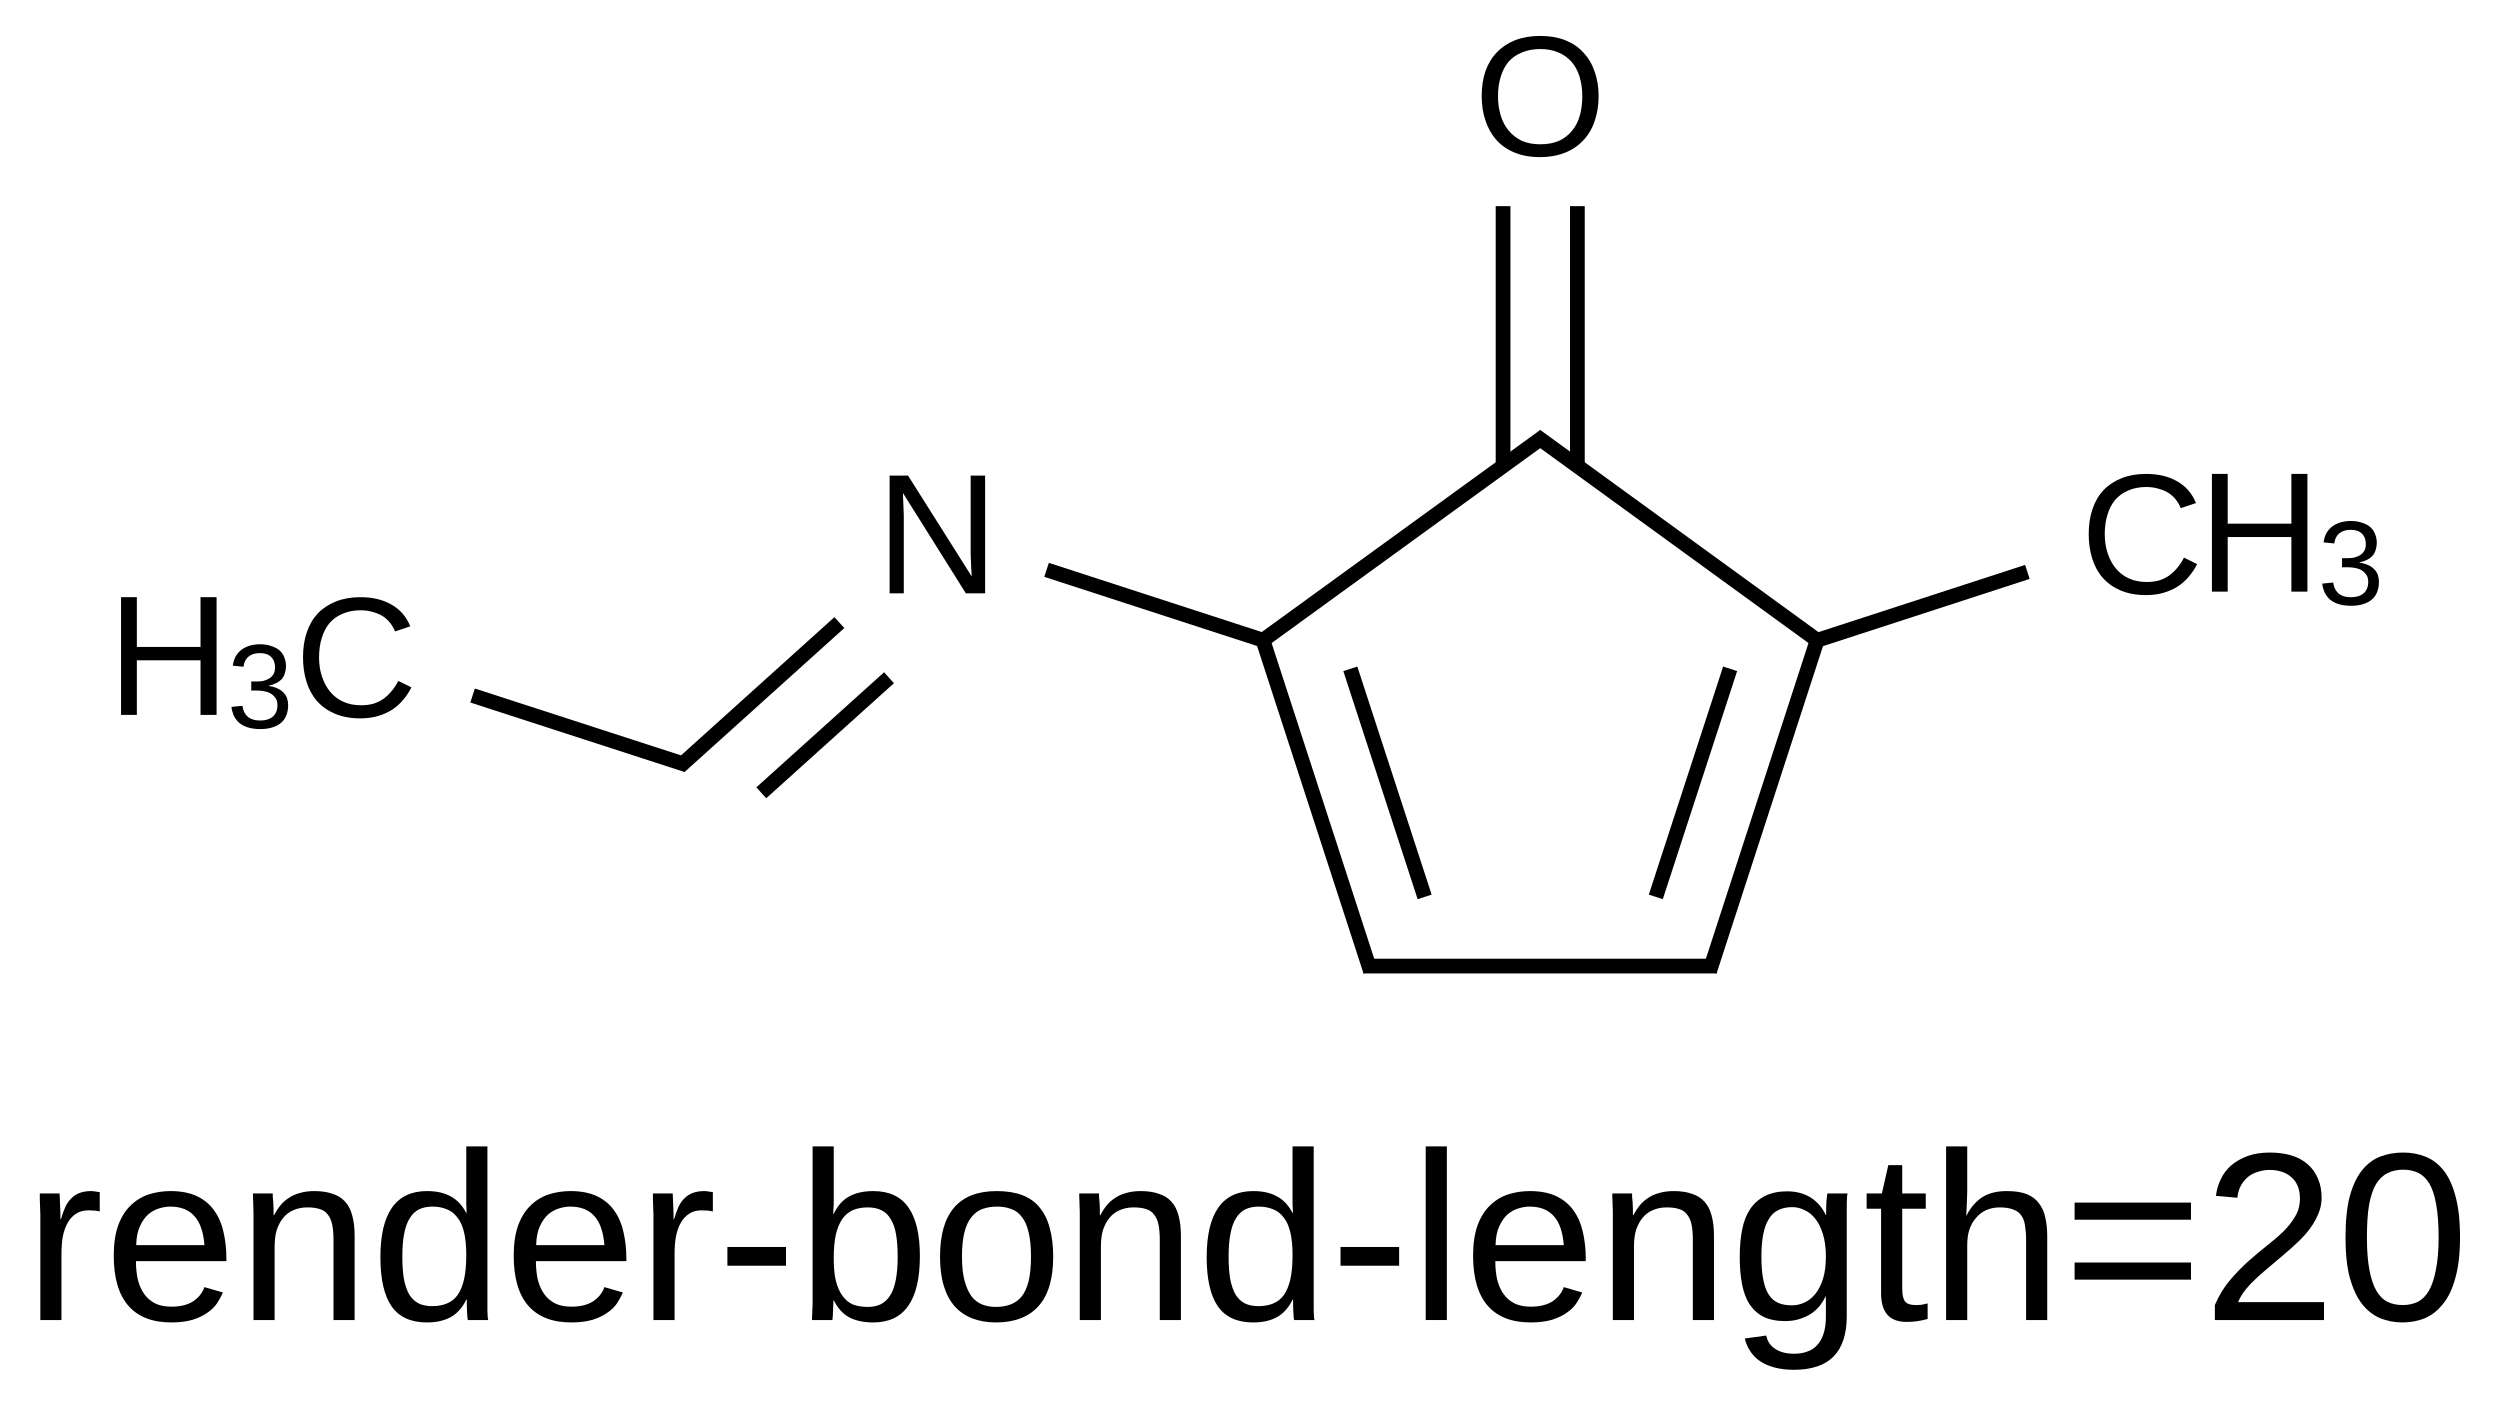 <?xml version="1.0" encoding="UTF-8"?>
<svg xmlns="http://www.w3.org/2000/svg" xmlns:xlink="http://www.w3.org/1999/xlink" width="146pt" height="82pt" viewBox="0 0 146 82" version="1.1">
<defs>
<g>
<symbol overflow="visible" id="glyph0-0">
<path style="stroke:none;" d="M 0.328 0 L 0.328 -6.672 L 2.984 -6.672 L 2.984 0 Z M 0.672 -0.328 L 2.656 -0.328 L 2.656 -6.328 L 0.672 -6.328 Z "/>
</symbol>
<symbol overflow="visible" id="glyph0-1">
<path style="stroke:none;" d="M 5.281 0 L 1.609 -5.859 C 1.609 -5.703 1.613 -5.547 1.625 -5.391 C 1.633 -5.254 1.641 -5.109 1.641 -4.953 C 1.648 -4.805 1.656 -4.68 1.656 -4.578 L 1.656 0 L 0.828 0 L 0.828 -6.875 L 1.906 -6.875 L 5.625 -0.984 C 5.613 -1.141 5.602 -1.297 5.594 -1.453 C 5.594 -1.598 5.586 -1.75 5.578 -1.906 C 5.566 -2.07 5.562 -2.227 5.562 -2.375 L 5.562 -6.875 L 6.406 -6.875 L 6.406 0 Z "/>
</symbol>
<symbol overflow="visible" id="glyph0-2">
<path style="stroke:none;" d="M 7.297 -3.469 C 7.297 -2.938 7.219 -2.445 7.062 -2 C 6.914 -1.562 6.691 -1.188 6.391 -0.875 C 6.098 -0.562 5.738 -0.32 5.312 -0.156 C 4.895 0.008 4.414 0.094 3.875 0.094 C 3.312 0.094 2.816 0.004 2.391 -0.172 C 1.961 -0.348 1.609 -0.594 1.328 -0.906 C 1.047 -1.227 0.832 -1.609 0.688 -2.047 C 0.539 -2.484 0.469 -2.957 0.469 -3.469 C 0.469 -4.008 0.539 -4.492 0.688 -4.922 C 0.844 -5.359 1.066 -5.727 1.359 -6.031 C 1.648 -6.332 2.004 -6.566 2.422 -6.734 C 2.848 -6.898 3.336 -6.984 3.891 -6.984 C 4.441 -6.984 4.926 -6.898 5.344 -6.734 C 5.77 -6.566 6.125 -6.328 6.406 -6.016 C 6.695 -5.711 6.914 -5.344 7.062 -4.906 C 7.219 -4.477 7.297 -4 7.297 -3.469 Z M 6.344 -3.469 C 6.344 -3.883 6.289 -4.258 6.188 -4.594 C 6.082 -4.938 5.926 -5.227 5.719 -5.469 C 5.508 -5.707 5.254 -5.891 4.953 -6.016 C 4.648 -6.148 4.297 -6.219 3.891 -6.219 C 3.484 -6.219 3.125 -6.148 2.812 -6.016 C 2.5 -5.891 2.238 -5.707 2.031 -5.469 C 1.832 -5.227 1.68 -4.938 1.578 -4.594 C 1.473 -4.258 1.422 -3.883 1.422 -3.469 C 1.422 -3.062 1.473 -2.688 1.578 -2.344 C 1.68 -2 1.836 -1.703 2.047 -1.453 C 2.254 -1.203 2.508 -1.004 2.812 -0.859 C 3.125 -0.723 3.477 -0.656 3.875 -0.656 C 4.312 -0.656 4.68 -0.723 4.984 -0.859 C 5.297 -1.004 5.551 -1.203 5.75 -1.453 C 5.957 -1.703 6.109 -2 6.203 -2.344 C 6.297 -2.688 6.344 -3.062 6.344 -3.469 Z "/>
</symbol>
<symbol overflow="visible" id="glyph0-3">
<path style="stroke:none;" d="M 3.875 -6.219 C 3.477 -6.219 3.129 -6.148 2.828 -6.016 C 2.523 -5.891 2.27 -5.707 2.062 -5.469 C 1.863 -5.227 1.711 -4.938 1.609 -4.594 C 1.504 -4.258 1.453 -3.883 1.453 -3.469 C 1.453 -3.062 1.508 -2.688 1.625 -2.344 C 1.738 -2 1.898 -1.703 2.109 -1.453 C 2.316 -1.203 2.57 -1.008 2.875 -0.875 C 3.176 -0.738 3.52 -0.672 3.906 -0.672 C 4.176 -0.672 4.422 -0.703 4.641 -0.766 C 4.859 -0.836 5.055 -0.938 5.234 -1.062 C 5.41 -1.195 5.566 -1.348 5.703 -1.516 C 5.848 -1.691 5.973 -1.883 6.078 -2.094 L 6.844 -1.719 C 6.719 -1.457 6.562 -1.219 6.375 -1 C 6.195 -0.781 5.984 -0.586 5.734 -0.422 C 5.492 -0.266 5.219 -0.141 4.906 -0.047 C 4.594 0.047 4.242 0.094 3.859 0.094 C 3.305 0.094 2.816 0.004 2.391 -0.172 C 1.973 -0.348 1.625 -0.594 1.344 -0.906 C 1.062 -1.227 0.852 -1.609 0.719 -2.047 C 0.582 -2.484 0.516 -2.957 0.516 -3.469 C 0.516 -4.008 0.586 -4.492 0.734 -4.922 C 0.879 -5.359 1.094 -5.727 1.375 -6.031 C 1.664 -6.332 2.02 -6.566 2.438 -6.734 C 2.852 -6.898 3.328 -6.984 3.859 -6.984 C 4.586 -6.984 5.195 -6.836 5.688 -6.547 C 6.188 -6.266 6.551 -5.844 6.781 -5.281 L 5.891 -4.984 C 5.828 -5.148 5.738 -5.305 5.625 -5.453 C 5.52 -5.598 5.383 -5.727 5.219 -5.844 C 5.051 -5.957 4.852 -6.047 4.625 -6.109 C 4.406 -6.18 4.156 -6.219 3.875 -6.219 Z "/>
</symbol>
<symbol overflow="visible" id="glyph0-4">
<path style="stroke:none;" d="M 5.469 0 L 5.469 -3.188 L 1.75 -3.188 L 1.75 0 L 0.828 0 L 0.828 -6.875 L 1.75 -6.875 L 1.75 -3.969 L 5.469 -3.969 L 5.469 -6.875 L 6.406 -6.875 L 6.406 0 Z "/>
</symbol>
<symbol overflow="visible" id="glyph1-0">
<path style="stroke:none;" d="M 0.234 0 L 0.234 -4.672 L 2.094 -4.672 L 2.094 0 Z M 0.469 -0.234 L 1.859 -0.234 L 1.859 -4.438 L 0.469 -4.438 Z "/>
</symbol>
<symbol overflow="visible" id="glyph1-1">
<path style="stroke:none;" d="M 3.578 -1.328 C 3.578 -1.109 3.539 -0.91 3.469 -0.734 C 3.406 -0.566 3.301 -0.422 3.156 -0.297 C 3.02 -0.18 2.848 -0.094 2.641 -0.031 C 2.441 0.031 2.211 0.062 1.953 0.062 C 1.648 0.062 1.395 0.023 1.188 -0.047 C 0.988 -0.117 0.82 -0.211 0.688 -0.328 C 0.562 -0.453 0.461 -0.594 0.391 -0.75 C 0.328 -0.906 0.285 -1.066 0.266 -1.234 L 0.906 -1.297 C 0.926 -1.172 0.957 -1.055 1 -0.953 C 1.051 -0.848 1.117 -0.754 1.203 -0.672 C 1.285 -0.598 1.391 -0.539 1.516 -0.5 C 1.641 -0.457 1.785 -0.438 1.953 -0.438 C 2.266 -0.438 2.508 -0.516 2.688 -0.672 C 2.863 -0.828 2.953 -1.051 2.953 -1.344 C 2.953 -1.52 2.91 -1.66 2.828 -1.766 C 2.742 -1.879 2.645 -1.969 2.531 -2.031 C 2.414 -2.094 2.285 -2.133 2.141 -2.156 C 2.004 -2.176 1.879 -2.188 1.766 -2.188 L 1.422 -2.188 L 1.422 -2.719 L 1.75 -2.719 C 1.875 -2.719 2 -2.727 2.125 -2.75 C 2.25 -2.781 2.363 -2.828 2.469 -2.891 C 2.57 -2.953 2.656 -3.035 2.719 -3.141 C 2.781 -3.242 2.812 -3.379 2.812 -3.547 C 2.812 -3.805 2.734 -4.008 2.578 -4.156 C 2.43 -4.301 2.211 -4.375 1.922 -4.375 C 1.648 -4.375 1.43 -4.305 1.266 -4.172 C 1.098 -4.035 1 -3.836 0.969 -3.578 L 0.344 -3.641 C 0.375 -3.848 0.43 -4.031 0.516 -4.188 C 0.609 -4.344 0.723 -4.473 0.859 -4.578 C 1.004 -4.68 1.164 -4.758 1.344 -4.812 C 1.531 -4.863 1.723 -4.891 1.922 -4.891 C 2.191 -4.891 2.422 -4.852 2.609 -4.781 C 2.805 -4.719 2.969 -4.629 3.094 -4.516 C 3.219 -4.398 3.305 -4.266 3.359 -4.109 C 3.422 -3.953 3.453 -3.785 3.453 -3.609 C 3.453 -3.473 3.43 -3.344 3.391 -3.219 C 3.359 -3.094 3.301 -2.977 3.219 -2.875 C 3.133 -2.781 3.023 -2.695 2.891 -2.625 C 2.766 -2.562 2.613 -2.508 2.438 -2.469 L 2.438 -2.453 C 2.633 -2.43 2.805 -2.383 2.953 -2.312 C 3.098 -2.25 3.219 -2.164 3.312 -2.062 C 3.406 -1.969 3.473 -1.859 3.516 -1.734 C 3.555 -1.609 3.578 -1.473 3.578 -1.328 Z "/>
</symbol>
<symbol overflow="visible" id="glyph2-0">
<path style="stroke:none;" d="M 0.469 0 L 0.469 -9.328 L 4.188 -9.328 L 4.188 0 Z M 0.938 -0.469 L 3.719 -0.469 L 3.719 -8.859 L 0.938 -8.859 Z "/>
</symbol>
<symbol overflow="visible" id="glyph2-1">
<path style="stroke:none;" d="M 0.969 0 L 0.969 -5.672 C 0.969 -5.828 0.969 -5.984 0.969 -6.141 C 0.969 -6.305 0.961 -6.461 0.953 -6.609 C 0.953 -6.766 0.945 -6.906 0.938 -7.031 C 0.938 -7.164 0.938 -7.285 0.938 -7.391 L 2.094 -7.391 C 2.094 -7.285 2.098 -7.164 2.109 -7.031 C 2.117 -6.906 2.125 -6.77 2.125 -6.625 C 2.133 -6.477 2.141 -6.336 2.141 -6.203 C 2.141 -6.078 2.141 -5.973 2.141 -5.891 L 2.172 -5.891 C 2.254 -6.172 2.344 -6.414 2.438 -6.625 C 2.539 -6.832 2.66 -7 2.797 -7.125 C 2.93 -7.258 3.086 -7.359 3.266 -7.422 C 3.453 -7.492 3.676 -7.531 3.938 -7.531 C 4.031 -7.531 4.125 -7.52 4.219 -7.5 C 4.312 -7.488 4.383 -7.477 4.438 -7.469 L 4.438 -6.344 C 4.352 -6.363 4.254 -6.379 4.141 -6.391 C 4.035 -6.398 3.914 -6.406 3.781 -6.406 C 3.488 -6.406 3.242 -6.336 3.047 -6.203 C 2.848 -6.078 2.688 -5.898 2.562 -5.672 C 2.438 -5.453 2.344 -5.188 2.281 -4.875 C 2.227 -4.562 2.203 -4.223 2.203 -3.859 L 2.203 0 Z "/>
</symbol>
<symbol overflow="visible" id="glyph2-2">
<path style="stroke:none;" d="M 1.891 -3.438 C 1.891 -3.051 1.926 -2.691 2 -2.359 C 2.082 -2.035 2.207 -1.754 2.375 -1.516 C 2.539 -1.285 2.754 -1.102 3.016 -0.969 C 3.273 -0.844 3.586 -0.781 3.953 -0.781 C 4.484 -0.781 4.91 -0.883 5.234 -1.094 C 5.555 -1.312 5.773 -1.586 5.891 -1.922 L 6.969 -1.609 C 6.883 -1.41 6.773 -1.207 6.641 -1 C 6.504 -0.789 6.316 -0.602 6.078 -0.438 C 5.848 -0.27 5.555 -0.129 5.203 -0.016 C 4.859 0.086 4.441 0.141 3.953 0.141 C 2.859 0.141 2.023 -0.18 1.453 -0.828 C 0.879 -1.484 0.594 -2.457 0.594 -3.75 C 0.594 -4.438 0.676 -5.02 0.844 -5.5 C 1.02 -5.988 1.258 -6.379 1.562 -6.672 C 1.863 -6.973 2.211 -7.191 2.609 -7.328 C 3.016 -7.461 3.445 -7.531 3.906 -7.531 C 4.52 -7.531 5.035 -7.43 5.453 -7.234 C 5.867 -7.035 6.203 -6.758 6.453 -6.406 C 6.711 -6.051 6.895 -5.633 7 -5.156 C 7.113 -4.676 7.172 -4.16 7.172 -3.609 L 7.172 -3.438 Z M 5.891 -4.375 C 5.828 -5.156 5.629 -5.723 5.297 -6.078 C 4.973 -6.441 4.504 -6.625 3.891 -6.625 C 3.68 -6.625 3.461 -6.586 3.234 -6.516 C 3.016 -6.453 2.805 -6.336 2.609 -6.172 C 2.422 -6.004 2.258 -5.773 2.125 -5.484 C 1.988 -5.191 1.914 -4.82 1.906 -4.375 Z "/>
</symbol>
<symbol overflow="visible" id="glyph2-3">
<path style="stroke:none;" d="M 5.641 0 L 5.641 -4.688 C 5.641 -5.051 5.613 -5.352 5.562 -5.594 C 5.508 -5.832 5.422 -6.023 5.297 -6.172 C 5.18 -6.328 5.023 -6.43 4.828 -6.484 C 4.641 -6.547 4.398 -6.578 4.109 -6.578 C 3.816 -6.578 3.551 -6.523 3.312 -6.422 C 3.082 -6.328 2.883 -6.18 2.719 -5.984 C 2.551 -5.785 2.422 -5.547 2.328 -5.266 C 2.242 -4.984 2.203 -4.656 2.203 -4.281 L 2.203 0 L 0.969 0 L 0.969 -5.812 C 0.969 -5.969 0.969 -6.129 0.969 -6.297 C 0.969 -6.473 0.961 -6.633 0.953 -6.781 C 0.953 -6.938 0.945 -7.066 0.938 -7.172 C 0.938 -7.285 0.938 -7.359 0.938 -7.391 L 2.094 -7.391 C 2.094 -7.367 2.094 -7.305 2.094 -7.203 C 2.102 -7.109 2.113 -6.992 2.125 -6.859 C 2.133 -6.734 2.141 -6.602 2.141 -6.469 C 2.141 -6.332 2.141 -6.219 2.141 -6.125 L 2.172 -6.125 C 2.285 -6.344 2.41 -6.535 2.547 -6.703 C 2.691 -6.879 2.859 -7.023 3.047 -7.141 C 3.234 -7.266 3.445 -7.359 3.688 -7.422 C 3.926 -7.492 4.207 -7.531 4.531 -7.531 C 4.938 -7.531 5.285 -7.477 5.578 -7.375 C 5.879 -7.281 6.125 -7.129 6.312 -6.922 C 6.508 -6.711 6.648 -6.441 6.734 -6.109 C 6.828 -5.773 6.875 -5.379 6.875 -4.922 L 6.875 0 Z "/>
</symbol>
<symbol overflow="visible" id="glyph2-4">
<path style="stroke:none;" d="M 5.609 -1.188 C 5.379 -0.719 5.078 -0.379 4.703 -0.172 C 4.328 0.035 3.863 0.141 3.312 0.141 C 2.375 0.141 1.688 -0.172 1.25 -0.797 C 0.812 -1.43 0.594 -2.391 0.594 -3.672 C 0.594 -6.242 1.5 -7.531 3.312 -7.531 C 3.875 -7.531 4.336 -7.426 4.703 -7.219 C 5.078 -7.02 5.379 -6.695 5.609 -6.25 L 5.625 -6.25 C 5.625 -6.289 5.625 -6.359 5.625 -6.453 C 5.625 -6.555 5.617 -6.66 5.609 -6.766 C 5.609 -6.879 5.609 -6.984 5.609 -7.078 C 5.609 -7.172 5.609 -7.238 5.609 -7.281 L 5.609 -10.141 L 6.844 -10.141 L 6.844 -1.531 C 6.844 -1.352 6.844 -1.18 6.844 -1.016 C 6.844 -0.848 6.844 -0.695 6.844 -0.562 C 6.852 -0.426 6.859 -0.305 6.859 -0.203 C 6.867 -0.109 6.879 -0.039 6.891 0 L 5.703 0 C 5.691 -0.039 5.68 -0.102 5.672 -0.188 C 5.672 -0.281 5.664 -0.379 5.656 -0.484 C 5.656 -0.598 5.648 -0.711 5.641 -0.828 C 5.641 -0.953 5.641 -1.07 5.641 -1.188 Z M 1.875 -3.703 C 1.875 -3.191 1.906 -2.754 1.969 -2.391 C 2.039 -2.023 2.145 -1.723 2.281 -1.484 C 2.426 -1.254 2.609 -1.082 2.828 -0.969 C 3.047 -0.863 3.312 -0.812 3.625 -0.812 C 3.945 -0.812 4.234 -0.863 4.484 -0.969 C 4.734 -1.07 4.941 -1.238 5.109 -1.469 C 5.273 -1.707 5.398 -2.016 5.484 -2.391 C 5.566 -2.773 5.609 -3.238 5.609 -3.781 C 5.609 -4.312 5.566 -4.754 5.484 -5.109 C 5.398 -5.473 5.27 -5.766 5.094 -5.984 C 4.926 -6.211 4.719 -6.375 4.469 -6.469 C 4.227 -6.57 3.953 -6.625 3.641 -6.625 C 3.336 -6.625 3.078 -6.57 2.859 -6.469 C 2.641 -6.363 2.457 -6.191 2.312 -5.953 C 2.164 -5.723 2.055 -5.422 1.984 -5.047 C 1.91 -4.68 1.875 -4.234 1.875 -3.703 Z "/>
</symbol>
<symbol overflow="visible" id="glyph2-5">
<path style="stroke:none;" d="M 0.625 -3.172 L 0.625 -4.266 L 4.047 -4.266 L 4.047 -3.172 Z "/>
</symbol>
<symbol overflow="visible" id="glyph2-6">
<path style="stroke:none;" d="M 7.203 -3.734 C 7.203 -1.148 6.297 0.141 4.484 0.141 C 3.922 0.141 3.453 0.039 3.078 -0.156 C 2.703 -0.363 2.398 -0.695 2.172 -1.156 L 2.156 -1.156 C 2.156 -1.031 2.148 -0.906 2.141 -0.781 C 2.141 -0.656 2.133 -0.535 2.125 -0.422 C 2.125 -0.316 2.117 -0.223 2.109 -0.141 C 2.098 -0.066 2.094 -0.02 2.094 0 L 0.906 0 C 0.906 -0.039 0.906 -0.109 0.906 -0.203 C 0.914 -0.305 0.922 -0.426 0.922 -0.562 C 0.93 -0.695 0.938 -0.848 0.938 -1.016 C 0.938 -1.18 0.938 -1.352 0.938 -1.531 L 0.938 -10.141 L 2.172 -10.141 L 2.172 -7.25 C 2.172 -7.113 2.172 -6.984 2.172 -6.859 C 2.172 -6.734 2.164 -6.625 2.156 -6.531 C 2.156 -6.414 2.148 -6.305 2.141 -6.203 L 2.172 -6.203 C 2.398 -6.68 2.703 -7.02 3.078 -7.219 C 3.453 -7.426 3.922 -7.531 4.484 -7.531 C 5.41 -7.531 6.094 -7.211 6.531 -6.578 C 6.977 -5.953 7.203 -5.004 7.203 -3.734 Z M 5.906 -3.688 C 5.906 -4.195 5.875 -4.633 5.812 -5 C 5.75 -5.363 5.645 -5.66 5.5 -5.891 C 5.363 -6.129 5.188 -6.301 4.969 -6.406 C 4.75 -6.52 4.477 -6.578 4.156 -6.578 C 3.832 -6.578 3.547 -6.523 3.297 -6.422 C 3.055 -6.316 2.852 -6.148 2.688 -5.922 C 2.52 -5.691 2.391 -5.383 2.297 -5 C 2.211 -4.625 2.172 -4.16 2.172 -3.609 C 2.172 -3.086 2.211 -2.645 2.297 -2.281 C 2.391 -1.926 2.52 -1.633 2.688 -1.406 C 2.852 -1.176 3.055 -1.008 3.297 -0.906 C 3.547 -0.812 3.832 -0.766 4.156 -0.766 C 4.445 -0.766 4.703 -0.816 4.922 -0.922 C 5.141 -1.035 5.32 -1.207 5.469 -1.438 C 5.613 -1.664 5.723 -1.969 5.797 -2.344 C 5.867 -2.719 5.906 -3.164 5.906 -3.688 Z "/>
</symbol>
<symbol overflow="visible" id="glyph2-7">
<path style="stroke:none;" d="M 7.203 -3.703 C 7.203 -2.41 6.914 -1.445 6.344 -0.812 C 5.77 -0.176 4.941 0.141 3.859 0.141 C 3.348 0.141 2.891 0.062 2.484 -0.094 C 2.078 -0.25 1.734 -0.484 1.453 -0.797 C 1.172 -1.117 0.957 -1.52 0.812 -2 C 0.664 -2.488 0.594 -3.055 0.594 -3.703 C 0.594 -6.254 1.695 -7.531 3.906 -7.531 C 4.477 -7.531 4.973 -7.453 5.391 -7.297 C 5.805 -7.141 6.145 -6.898 6.406 -6.578 C 6.676 -6.254 6.875 -5.852 7 -5.375 C 7.133 -4.895 7.203 -4.336 7.203 -3.703 Z M 5.906 -3.703 C 5.906 -4.273 5.859 -4.75 5.766 -5.125 C 5.68 -5.5 5.551 -5.797 5.375 -6.016 C 5.207 -6.242 5 -6.398 4.75 -6.484 C 4.508 -6.578 4.234 -6.625 3.922 -6.625 C 3.609 -6.625 3.32 -6.578 3.062 -6.484 C 2.812 -6.391 2.598 -6.227 2.422 -6 C 2.242 -5.781 2.109 -5.484 2.016 -5.109 C 1.922 -4.734 1.875 -4.266 1.875 -3.703 C 1.875 -3.129 1.926 -2.656 2.031 -2.281 C 2.133 -1.906 2.27 -1.602 2.438 -1.375 C 2.613 -1.156 2.82 -1 3.062 -0.906 C 3.301 -0.812 3.562 -0.766 3.844 -0.766 C 4.164 -0.766 4.453 -0.812 4.703 -0.906 C 4.961 -1 5.18 -1.156 5.359 -1.375 C 5.535 -1.594 5.672 -1.891 5.766 -2.266 C 5.859 -2.648 5.906 -3.129 5.906 -3.703 Z "/>
</symbol>
<symbol overflow="visible" id="glyph2-8">
<path style="stroke:none;" d="M 0.938 0 L 0.938 -10.141 L 2.172 -10.141 L 2.172 0 Z "/>
</symbol>
<symbol overflow="visible" id="glyph2-9">
<path style="stroke:none;" d="M 3.75 2.906 C 3.32 2.906 2.941 2.859 2.609 2.766 C 2.285 2.68 2.004 2.555 1.766 2.391 C 1.535 2.234 1.348 2.039 1.203 1.812 C 1.055 1.594 0.953 1.348 0.891 1.078 L 2.141 0.906 C 2.211 1.25 2.391 1.508 2.672 1.688 C 2.953 1.875 3.32 1.969 3.781 1.969 C 4.062 1.969 4.312 1.926 4.531 1.844 C 4.758 1.77 4.953 1.645 5.109 1.469 C 5.273 1.301 5.398 1.082 5.484 0.812 C 5.578 0.539 5.625 0.207 5.625 -0.188 L 5.625 -1.375 L 5.609 -1.375 C 5.516 -1.188 5.398 -1.004 5.266 -0.828 C 5.129 -0.66 4.961 -0.508 4.766 -0.375 C 4.578 -0.25 4.352 -0.145 4.094 -0.062 C 3.844 0.02 3.555 0.062 3.234 0.062 C 2.754 0.062 2.348 -0.016 2.016 -0.172 C 1.68 -0.336 1.406 -0.578 1.188 -0.891 C 0.977 -1.203 0.828 -1.594 0.734 -2.062 C 0.641 -2.531 0.594 -3.07 0.594 -3.688 C 0.594 -4.281 0.641 -4.812 0.734 -5.281 C 0.828 -5.758 0.984 -6.16 1.203 -6.484 C 1.43 -6.816 1.723 -7.07 2.078 -7.25 C 2.43 -7.426 2.859 -7.516 3.359 -7.516 C 3.891 -7.516 4.348 -7.395 4.734 -7.156 C 5.117 -6.914 5.414 -6.57 5.625 -6.125 L 5.641 -6.125 C 5.641 -6.238 5.641 -6.367 5.641 -6.516 C 5.648 -6.66 5.656 -6.797 5.656 -6.922 C 5.664 -7.047 5.676 -7.148 5.688 -7.234 C 5.695 -7.328 5.707 -7.379 5.719 -7.391 L 6.891 -7.391 C 6.879 -7.348 6.867 -7.281 6.859 -7.188 C 6.859 -7.094 6.852 -6.973 6.844 -6.828 C 6.844 -6.691 6.844 -6.539 6.844 -6.375 C 6.844 -6.207 6.844 -6.035 6.844 -5.859 L 6.844 -0.219 C 6.844 0.82 6.586 1.602 6.078 2.125 C 5.566 2.645 4.789 2.906 3.75 2.906 Z M 5.625 -3.703 C 5.625 -4.211 5.566 -4.648 5.453 -5.016 C 5.336 -5.391 5.188 -5.691 5 -5.922 C 4.82 -6.148 4.613 -6.316 4.375 -6.422 C 4.145 -6.535 3.91 -6.594 3.672 -6.594 C 3.348 -6.594 3.07 -6.535 2.844 -6.422 C 2.625 -6.316 2.441 -6.145 2.297 -5.906 C 2.148 -5.676 2.039 -5.379 1.969 -5.016 C 1.895 -4.648 1.859 -4.211 1.859 -3.703 C 1.859 -3.172 1.895 -2.723 1.969 -2.359 C 2.039 -1.992 2.148 -1.695 2.297 -1.469 C 2.441 -1.25 2.625 -1.094 2.844 -1 C 3.062 -0.906 3.328 -0.859 3.641 -0.859 C 3.891 -0.859 4.129 -0.91 4.359 -1.016 C 4.598 -1.117 4.812 -1.285 5 -1.516 C 5.188 -1.742 5.336 -2.035 5.453 -2.391 C 5.566 -2.754 5.625 -3.191 5.625 -3.703 Z "/>
</symbol>
<symbol overflow="visible" id="glyph2-10">
<path style="stroke:none;" d="M 3.781 -0.062 C 3.594 -0.008 3.398 0.031 3.203 0.062 C 3.016 0.094 2.797 0.109 2.547 0.109 C 1.555 0.109 1.062 -0.445 1.062 -1.562 L 1.062 -6.5 L 0.219 -6.5 L 0.219 -7.391 L 1.109 -7.391 L 1.484 -9.047 L 2.297 -9.047 L 2.297 -7.391 L 3.672 -7.391 L 3.672 -6.5 L 2.297 -6.5 L 2.297 -1.828 C 2.297 -1.473 2.352 -1.223 2.469 -1.078 C 2.582 -0.941 2.785 -0.875 3.078 -0.875 C 3.191 -0.875 3.305 -0.879 3.422 -0.891 C 3.535 -0.91 3.656 -0.938 3.781 -0.969 Z "/>
</symbol>
<symbol overflow="visible" id="glyph2-11">
<path style="stroke:none;" d="M 2.172 -6.125 C 2.305 -6.383 2.453 -6.598 2.609 -6.766 C 2.766 -6.941 2.938 -7.086 3.125 -7.203 C 3.32 -7.316 3.535 -7.398 3.766 -7.453 C 3.992 -7.504 4.25 -7.531 4.531 -7.531 C 5.008 -7.531 5.398 -7.469 5.703 -7.344 C 6.004 -7.219 6.238 -7.035 6.406 -6.797 C 6.582 -6.566 6.703 -6.289 6.766 -5.969 C 6.836 -5.656 6.875 -5.305 6.875 -4.922 L 6.875 0 L 5.641 0 L 5.641 -4.688 C 5.641 -5 5.617 -5.273 5.578 -5.516 C 5.547 -5.754 5.473 -5.953 5.359 -6.109 C 5.254 -6.266 5.098 -6.379 4.891 -6.453 C 4.691 -6.535 4.43 -6.578 4.109 -6.578 C 3.816 -6.578 3.551 -6.523 3.312 -6.422 C 3.082 -6.316 2.883 -6.164 2.719 -5.969 C 2.551 -5.781 2.422 -5.551 2.328 -5.281 C 2.242 -5.008 2.203 -4.703 2.203 -4.359 L 2.203 0 L 0.969 0 L 0.969 -10.141 L 2.203 -10.141 L 2.203 -7.5 C 2.203 -7.352 2.195 -7.203 2.188 -7.047 C 2.188 -6.898 2.18 -6.766 2.172 -6.641 C 2.172 -6.516 2.164 -6.406 2.156 -6.312 C 2.156 -6.227 2.148 -6.164 2.141 -6.125 Z "/>
</symbol>
<symbol overflow="visible" id="glyph2-12">
<path style="stroke:none;" d="M 0.688 -5.859 L 0.688 -6.859 L 7.484 -6.859 L 7.484 -5.859 Z M 0.688 -2.359 L 0.688 -3.359 L 7.484 -3.359 L 7.484 -2.359 Z "/>
</symbol>
<symbol overflow="visible" id="glyph2-13">
<path style="stroke:none;" d="M 0.703 0 L 0.703 -0.875 C 0.93 -1.406 1.211 -1.875 1.547 -2.281 C 1.891 -2.688 2.242 -3.055 2.609 -3.391 C 2.984 -3.723 3.348 -4.031 3.703 -4.312 C 4.066 -4.594 4.395 -4.875 4.688 -5.156 C 4.977 -5.438 5.211 -5.734 5.391 -6.047 C 5.578 -6.359 5.672 -6.707 5.672 -7.094 C 5.672 -7.363 5.629 -7.602 5.547 -7.812 C 5.461 -8.02 5.344 -8.191 5.188 -8.328 C 5.031 -8.473 4.844 -8.582 4.625 -8.656 C 4.414 -8.727 4.176 -8.766 3.906 -8.766 C 3.664 -8.766 3.438 -8.727 3.219 -8.656 C 3 -8.594 2.805 -8.492 2.641 -8.359 C 2.473 -8.223 2.332 -8.051 2.219 -7.844 C 2.113 -7.645 2.047 -7.41 2.016 -7.141 L 0.766 -7.25 C 0.805 -7.594 0.898 -7.914 1.047 -8.219 C 1.191 -8.531 1.395 -8.801 1.656 -9.031 C 1.926 -9.258 2.242 -9.441 2.609 -9.578 C 2.984 -9.711 3.414 -9.781 3.906 -9.781 C 4.383 -9.781 4.812 -9.723 5.188 -9.609 C 5.562 -9.492 5.875 -9.32 6.125 -9.094 C 6.383 -8.875 6.582 -8.598 6.719 -8.266 C 6.863 -7.941 6.938 -7.566 6.938 -7.141 C 6.938 -6.816 6.875 -6.508 6.75 -6.219 C 6.633 -5.926 6.477 -5.645 6.281 -5.375 C 6.094 -5.113 5.867 -4.859 5.609 -4.609 C 5.359 -4.367 5.094 -4.129 4.812 -3.891 C 4.539 -3.66 4.266 -3.426 3.984 -3.188 C 3.703 -2.957 3.438 -2.727 3.188 -2.5 C 2.938 -2.27 2.711 -2.035 2.516 -1.797 C 2.316 -1.555 2.164 -1.305 2.062 -1.047 L 7.078 -1.047 L 7.078 0 Z "/>
</symbol>
<symbol overflow="visible" id="glyph2-14">
<path style="stroke:none;" d="M 7.234 -4.812 C 7.234 -3.895 7.145 -3.117 6.969 -2.484 C 6.801 -1.848 6.562 -1.336 6.25 -0.953 C 5.945 -0.566 5.594 -0.285 5.188 -0.109 C 4.781 0.055 4.344 0.141 3.875 0.141 C 3.406 0.141 2.969 0.055 2.562 -0.109 C 2.156 -0.285 1.801 -0.566 1.5 -0.953 C 1.207 -1.336 0.973 -1.844 0.797 -2.469 C 0.629 -3.102 0.547 -3.883 0.547 -4.812 C 0.547 -5.789 0.629 -6.598 0.797 -7.234 C 0.973 -7.867 1.211 -8.375 1.516 -8.75 C 1.816 -9.125 2.172 -9.391 2.578 -9.547 C 2.984 -9.703 3.43 -9.781 3.922 -9.781 C 4.379 -9.781 4.805 -9.703 5.203 -9.547 C 5.609 -9.391 5.961 -9.125 6.266 -8.75 C 6.566 -8.375 6.801 -7.867 6.969 -7.234 C 7.145 -6.598 7.234 -5.789 7.234 -4.812 Z M 5.984 -4.812 C 5.984 -5.582 5.938 -6.223 5.844 -6.734 C 5.758 -7.242 5.629 -7.648 5.453 -7.953 C 5.273 -8.254 5.055 -8.469 4.797 -8.594 C 4.535 -8.719 4.242 -8.781 3.922 -8.781 C 3.566 -8.781 3.258 -8.711 3 -8.578 C 2.738 -8.453 2.516 -8.238 2.328 -7.938 C 2.148 -7.633 2.016 -7.227 1.922 -6.719 C 1.836 -6.219 1.797 -5.582 1.797 -4.812 C 1.797 -4.082 1.844 -3.461 1.938 -2.953 C 2.031 -2.441 2.164 -2.031 2.344 -1.719 C 2.52 -1.414 2.738 -1.195 3 -1.062 C 3.258 -0.938 3.555 -0.875 3.891 -0.875 C 4.211 -0.875 4.504 -0.938 4.766 -1.062 C 5.023 -1.195 5.242 -1.414 5.422 -1.719 C 5.598 -2.031 5.734 -2.441 5.828 -2.953 C 5.93 -3.461 5.984 -4.082 5.984 -4.812 Z "/>
</symbol>
</g>
</defs>
<g id="surface1293">
<g style="fill:rgb(0%,0%,0%);fill-opacity:1;">
  <use xlink:href="#glyph0-1" x="51.125" y="34.652"/>
</g>
<g style="fill:rgb(0%,0%,0%);fill-opacity:1;">
  <use xlink:href="#glyph0-2" x="86.062" y="9.082"/>
</g>
<g style="fill:rgb(0%,0%,0%);fill-opacity:1;">
  <use xlink:href="#glyph0-3" x="17.18" y="41.859"/>
</g>
<g style="fill:rgb(0%,0%,0%);fill-opacity:1;">
  <use xlink:href="#glyph0-4" x="6.242" y="41.75"/>
</g>
<g style="fill:rgb(0%,0%,0%);fill-opacity:1;">
  <use xlink:href="#glyph1-1" x="13.25" y="42.516"/>
</g>
<g style="fill:rgb(0%,0%,0%);fill-opacity:1;">
  <use xlink:href="#glyph0-3" x="121.465" y="34.66"/>
</g>
<g style="fill:rgb(0%,0%,0%);fill-opacity:1;">
  <use xlink:href="#glyph0-4" x="128.348" y="34.551"/>
</g>
<g style="fill:rgb(0%,0%,0%);fill-opacity:1;">
  <use xlink:href="#glyph1-1" x="135.352" y="35.316"/>
</g>
<path style="fill:none;stroke-width:0.043;stroke-linecap:butt;stroke-linejoin:miter;stroke:rgb(0%,0%,0%);stroke-opacity:1;stroke-miterlimit:10;" d="M 3.442 0.991 L 4.272 1.594 " transform="matrix(20,0,0,20,20.859,5.639)"/>
<path style="fill:none;stroke-width:0.043;stroke-linecap:butt;stroke-linejoin:miter;stroke:rgb(0%,0%,0%);stroke-opacity:1;stroke-miterlimit:10;" d="M 3.467 0.991 L 2.636 1.594 " transform="matrix(20,0,0,20,20.859,5.639)"/>
<path style="fill:none;stroke-width:0.043;stroke-linecap:butt;stroke-linejoin:miter;stroke:rgb(0%,0%,0%);stroke-opacity:1;stroke-miterlimit:10;" d="M 4.263 1.588 L 3.949 2.554 " transform="matrix(20,0,0,20,20.859,5.639)"/>
<path style="fill:none;stroke-width:0.043;stroke-linecap:butt;stroke-linejoin:miter;stroke:rgb(0%,0%,0%);stroke-opacity:1;stroke-miterlimit:10;" d="M 4.009 1.671 L 3.792 2.337 " transform="matrix(20,0,0,20,20.859,5.639)"/>
<path style="fill:none;stroke-width:0.043;stroke-linecap:butt;stroke-linejoin:miter;stroke:rgb(0%,0%,0%);stroke-opacity:1;stroke-miterlimit:10;" d="M 3.97 2.539 L 2.938 2.539 " transform="matrix(20,0,0,20,20.859,5.639)"/>
<path style="fill:none;stroke-width:0.043;stroke-linecap:butt;stroke-linejoin:miter;stroke:rgb(0%,0%,0%);stroke-opacity:1;stroke-miterlimit:10;" d="M 2.959 2.554 L 2.645 1.588 " transform="matrix(20,0,0,20,20.859,5.639)"/>
<path style="fill:none;stroke-width:0.043;stroke-linecap:butt;stroke-linejoin:miter;stroke:rgb(0%,0%,0%);stroke-opacity:1;stroke-miterlimit:10;" d="M 3.117 2.337 L 2.9 1.671 " transform="matrix(20,0,0,20,20.859,5.639)"/>
<path style="fill:none;stroke-width:0.043;stroke-linecap:butt;stroke-linejoin:miter;stroke:rgb(0%,0%,0%);stroke-opacity:1;stroke-miterlimit:10;" d="M 2.656 1.591 L 2.013 1.382 " transform="matrix(20,0,0,20,20.859,5.639)"/>
<path style="fill:none;stroke-width:0.043;stroke-linecap:butt;stroke-linejoin:miter;stroke:rgb(0%,0%,0%);stroke-opacity:1;stroke-miterlimit:10;" d="M 1.408 1.536 L 0.942 1.956 " transform="matrix(20,0,0,20,20.859,5.639)"/>
<path style="fill:none;stroke-width:0.043;stroke-linecap:butt;stroke-linejoin:miter;stroke:rgb(0%,0%,0%);stroke-opacity:1;stroke-miterlimit:10;" d="M 1.553 1.697 L 1.18 2.033 " transform="matrix(20,0,0,20,20.859,5.639)"/>
<path style="fill:none;stroke-width:0.043;stroke-linecap:butt;stroke-linejoin:miter;stroke:rgb(0%,0%,0%);stroke-opacity:1;stroke-miterlimit:10;" d="M 3.563 1.079 L 3.563 0.32 " transform="matrix(20,0,0,20,20.859,5.639)"/>
<path style="fill:none;stroke-width:0.043;stroke-linecap:butt;stroke-linejoin:miter;stroke:rgb(0%,0%,0%);stroke-opacity:1;stroke-miterlimit:10;" d="M 3.346 1.079 L 3.346 0.32 " transform="matrix(20,0,0,20,20.859,5.639)"/>
<path style="fill:none;stroke-width:0.043;stroke-linecap:butt;stroke-linejoin:miter;stroke:rgb(0%,0%,0%);stroke-opacity:1;stroke-miterlimit:10;" d="M 0.963 1.952 L 0.337 1.749 " transform="matrix(20,0,0,20,20.859,5.639)"/>
<path style="fill:none;stroke-width:0.043;stroke-linecap:butt;stroke-linejoin:miter;stroke:rgb(0%,0%,0%);stroke-opacity:1;stroke-miterlimit:10;" d="M 4.253 1.591 L 4.877 1.388 " transform="matrix(20,0,0,20,20.859,5.639)"/>
<g style="fill:rgb(0%,0%,0%);fill-opacity:1;">
  <use xlink:href="#glyph2-1" x="1.387" y="77.09"/>
  <use xlink:href="#glyph2-2" x="6.049" y="77.09"/>
  <use xlink:href="#glyph2-3" x="13.835" y="77.09"/>
  <use xlink:href="#glyph2-4" x="21.621" y="77.09"/>
  <use xlink:href="#glyph2-2" x="29.407" y="77.09"/>
  <use xlink:href="#glyph2-1" x="37.193" y="77.09"/>
  <use xlink:href="#glyph2-5" x="41.855" y="77.09"/>
  <use xlink:href="#glyph2-6" x="46.518" y="77.09"/>
  <use xlink:href="#glyph2-7" x="54.304" y="77.09"/>
  <use xlink:href="#glyph2-3" x="62.09" y="77.09"/>
  <use xlink:href="#glyph2-4" x="69.876" y="77.09"/>
  <use xlink:href="#glyph2-5" x="77.662" y="77.09"/>
  <use xlink:href="#glyph2-8" x="82.324" y="77.09"/>
  <use xlink:href="#glyph2-2" x="85.435" y="77.09"/>
  <use xlink:href="#glyph2-3" x="93.221" y="77.09"/>
  <use xlink:href="#glyph2-9" x="101.007" y="77.09"/>
  <use xlink:href="#glyph2-10" x="108.793" y="77.09"/>
  <use xlink:href="#glyph2-11" x="112.683" y="77.09"/>
  <use xlink:href="#glyph2-12" x="120.469" y="77.09"/>
  <use xlink:href="#glyph2-13" x="128.645" y="77.09"/>
  <use xlink:href="#glyph2-14" x="136.431" y="77.09"/>
</g>
</g>
</svg>
